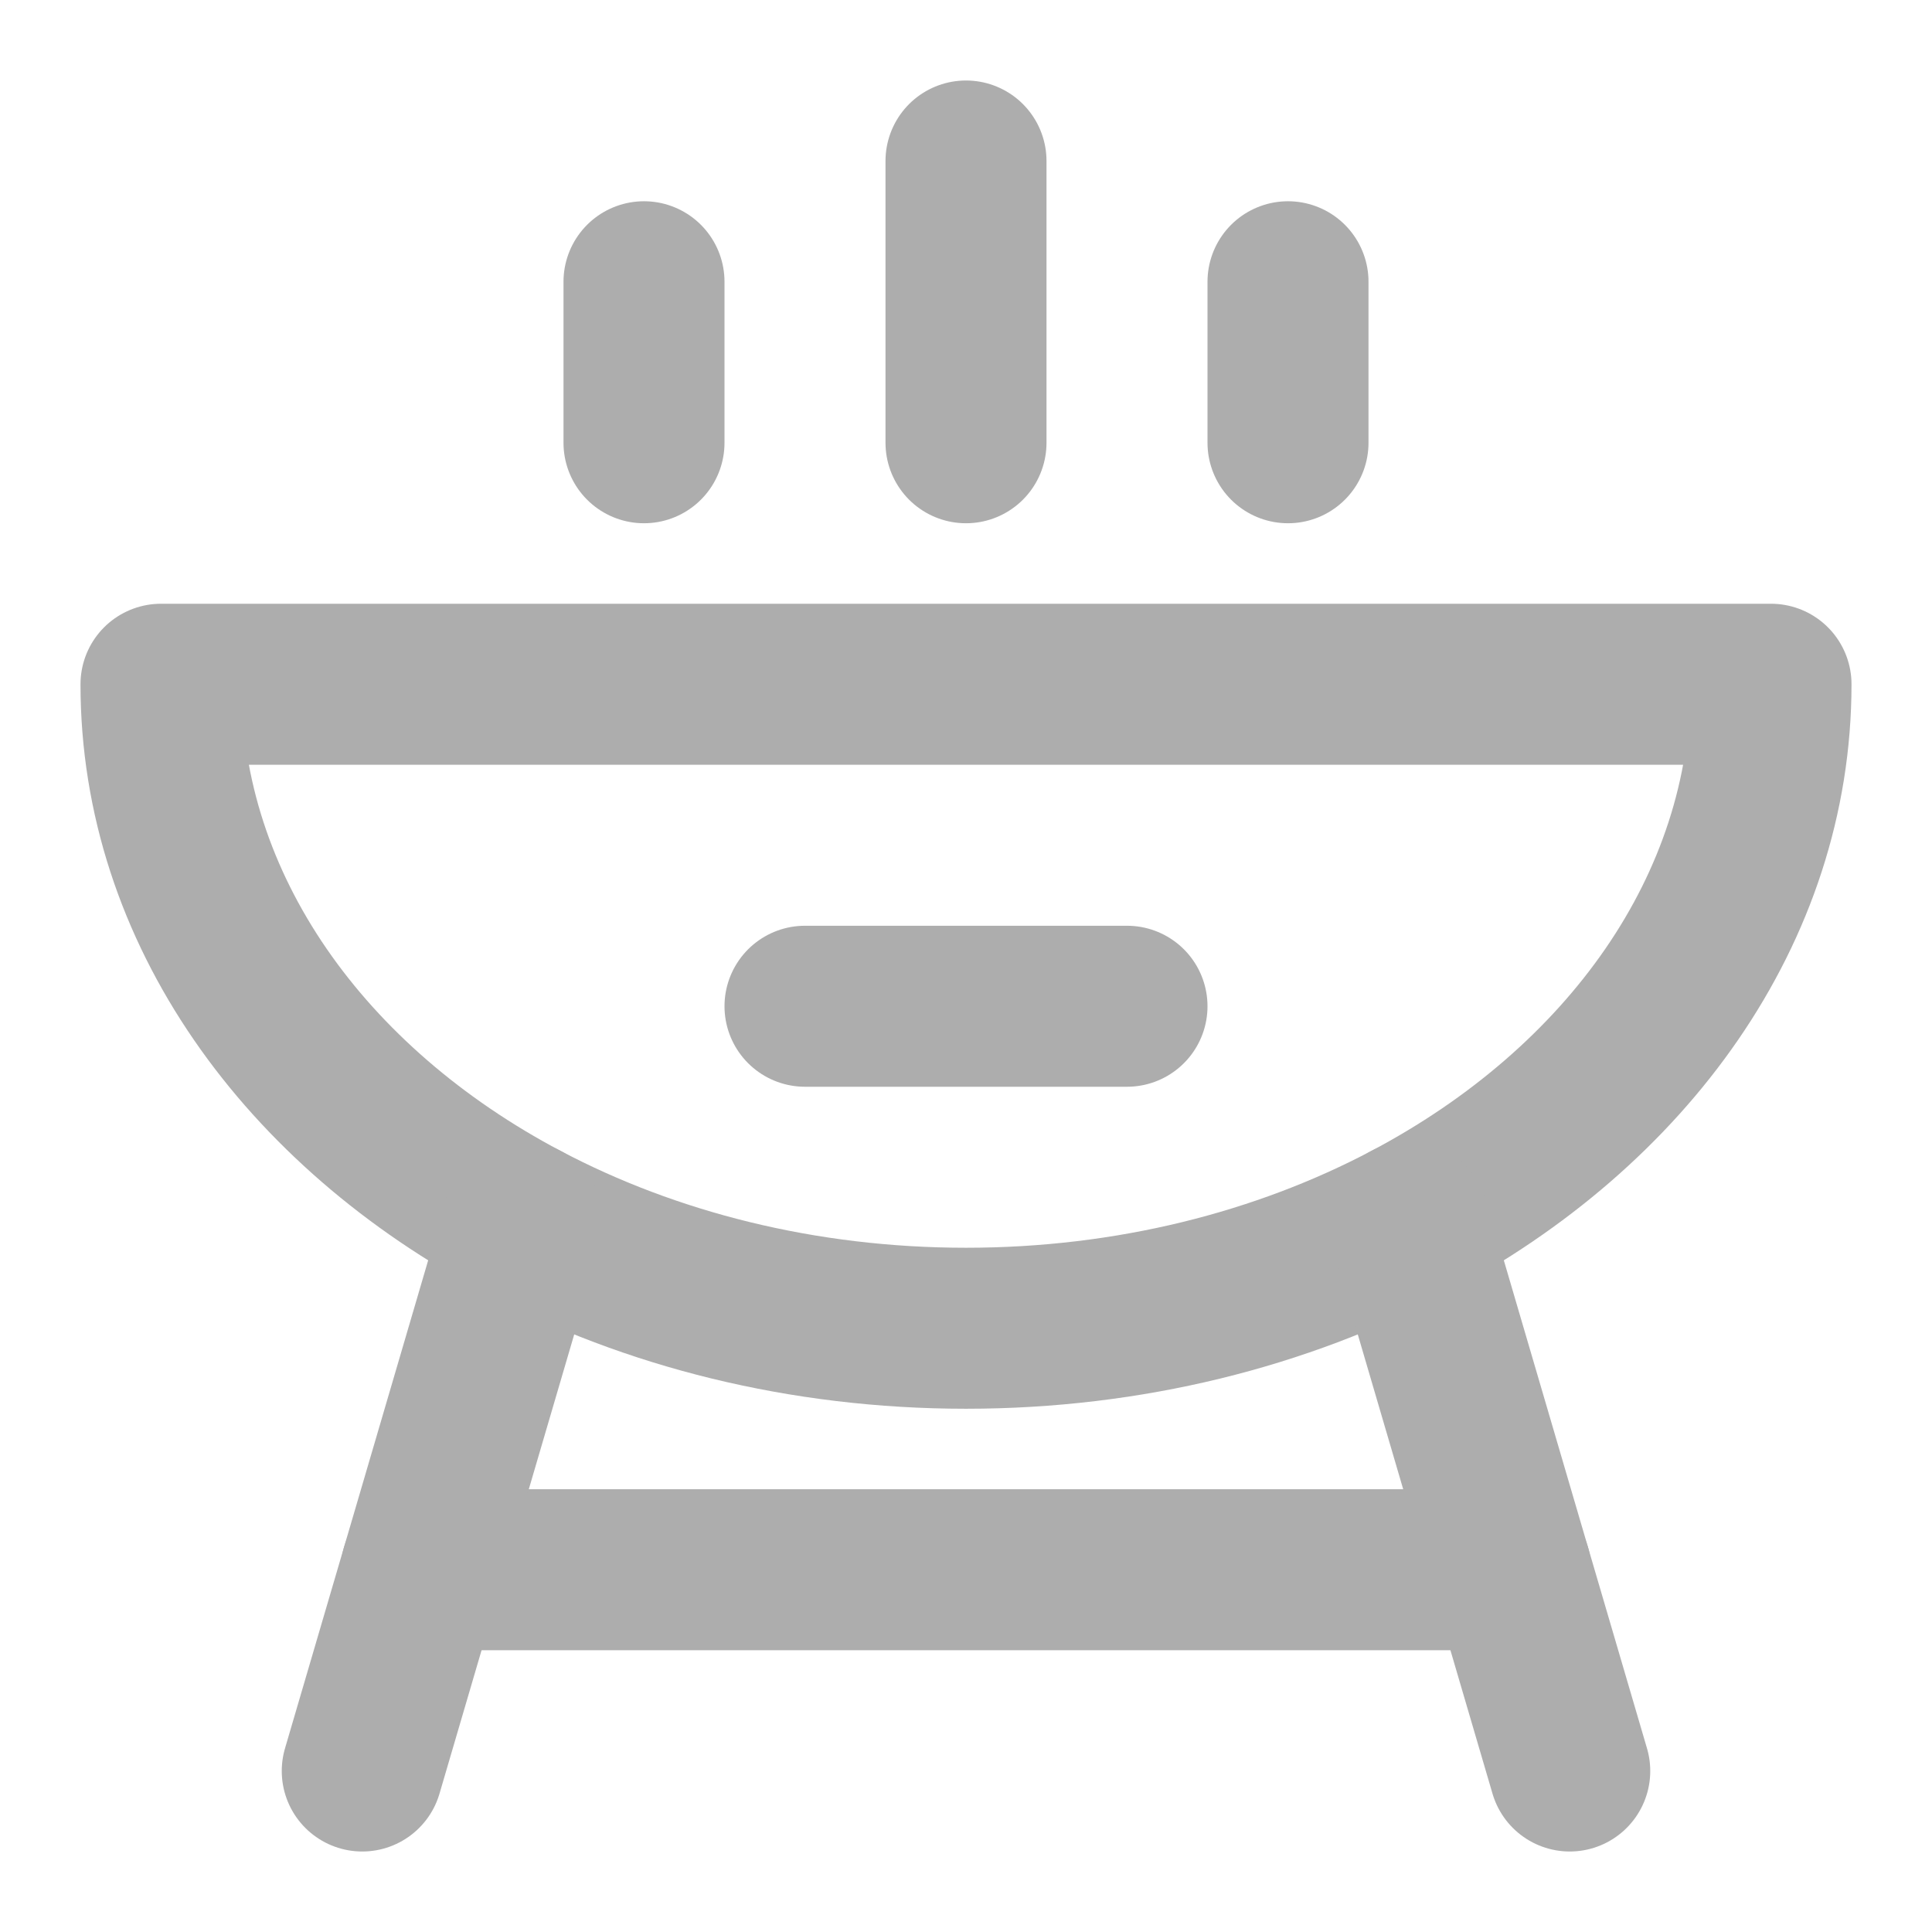 <?xml version="1.0" encoding="UTF-8"?>
<svg width="28" height="28" viewBox="0 0 48 48" fill="none" xmlns="http://www.w3.org/2000/svg">
    <path d="M24 11V4" stroke="#adadad" stroke-width="4" stroke-linecap="round" stroke-linejoin="round"/>
    <path d="M32 11L32 7" stroke="#adadad" stroke-width="4" stroke-linecap="round" stroke-linejoin="round"/>
    <path d="M16 11L16 7" stroke="#adadad" stroke-width="4" stroke-linecap="round" stroke-linejoin="round"/>
    <path d="M44 17H4C4 22.586 7.578 27.503 13 30.365C16.156 32.031 19.936 33 24 33C28.064 33 31.844 32.031 35 30.365C40.422 27.503 44 22.586 44 17Z"
          fill="none" stroke="#adadad" stroke-width="4" stroke-linecap="round" stroke-linejoin="round"/>
    <path d="M10.467 39H37.533" stroke="#adadad" stroke-width="4" stroke-linecap="round" stroke-linejoin="round"/>
    <path d="M13 30.365L9 44" stroke="#adadad" stroke-width="4" stroke-linecap="round" stroke-linejoin="round"/>
    <path d="M35 30.365L39 44" stroke="#adadad" stroke-width="4" stroke-linecap="round" stroke-linejoin="round"/>
    <path d="M20 25H28" stroke="#adadad" stroke-width="4" stroke-linecap="round" stroke-linejoin="round"/>
</svg>